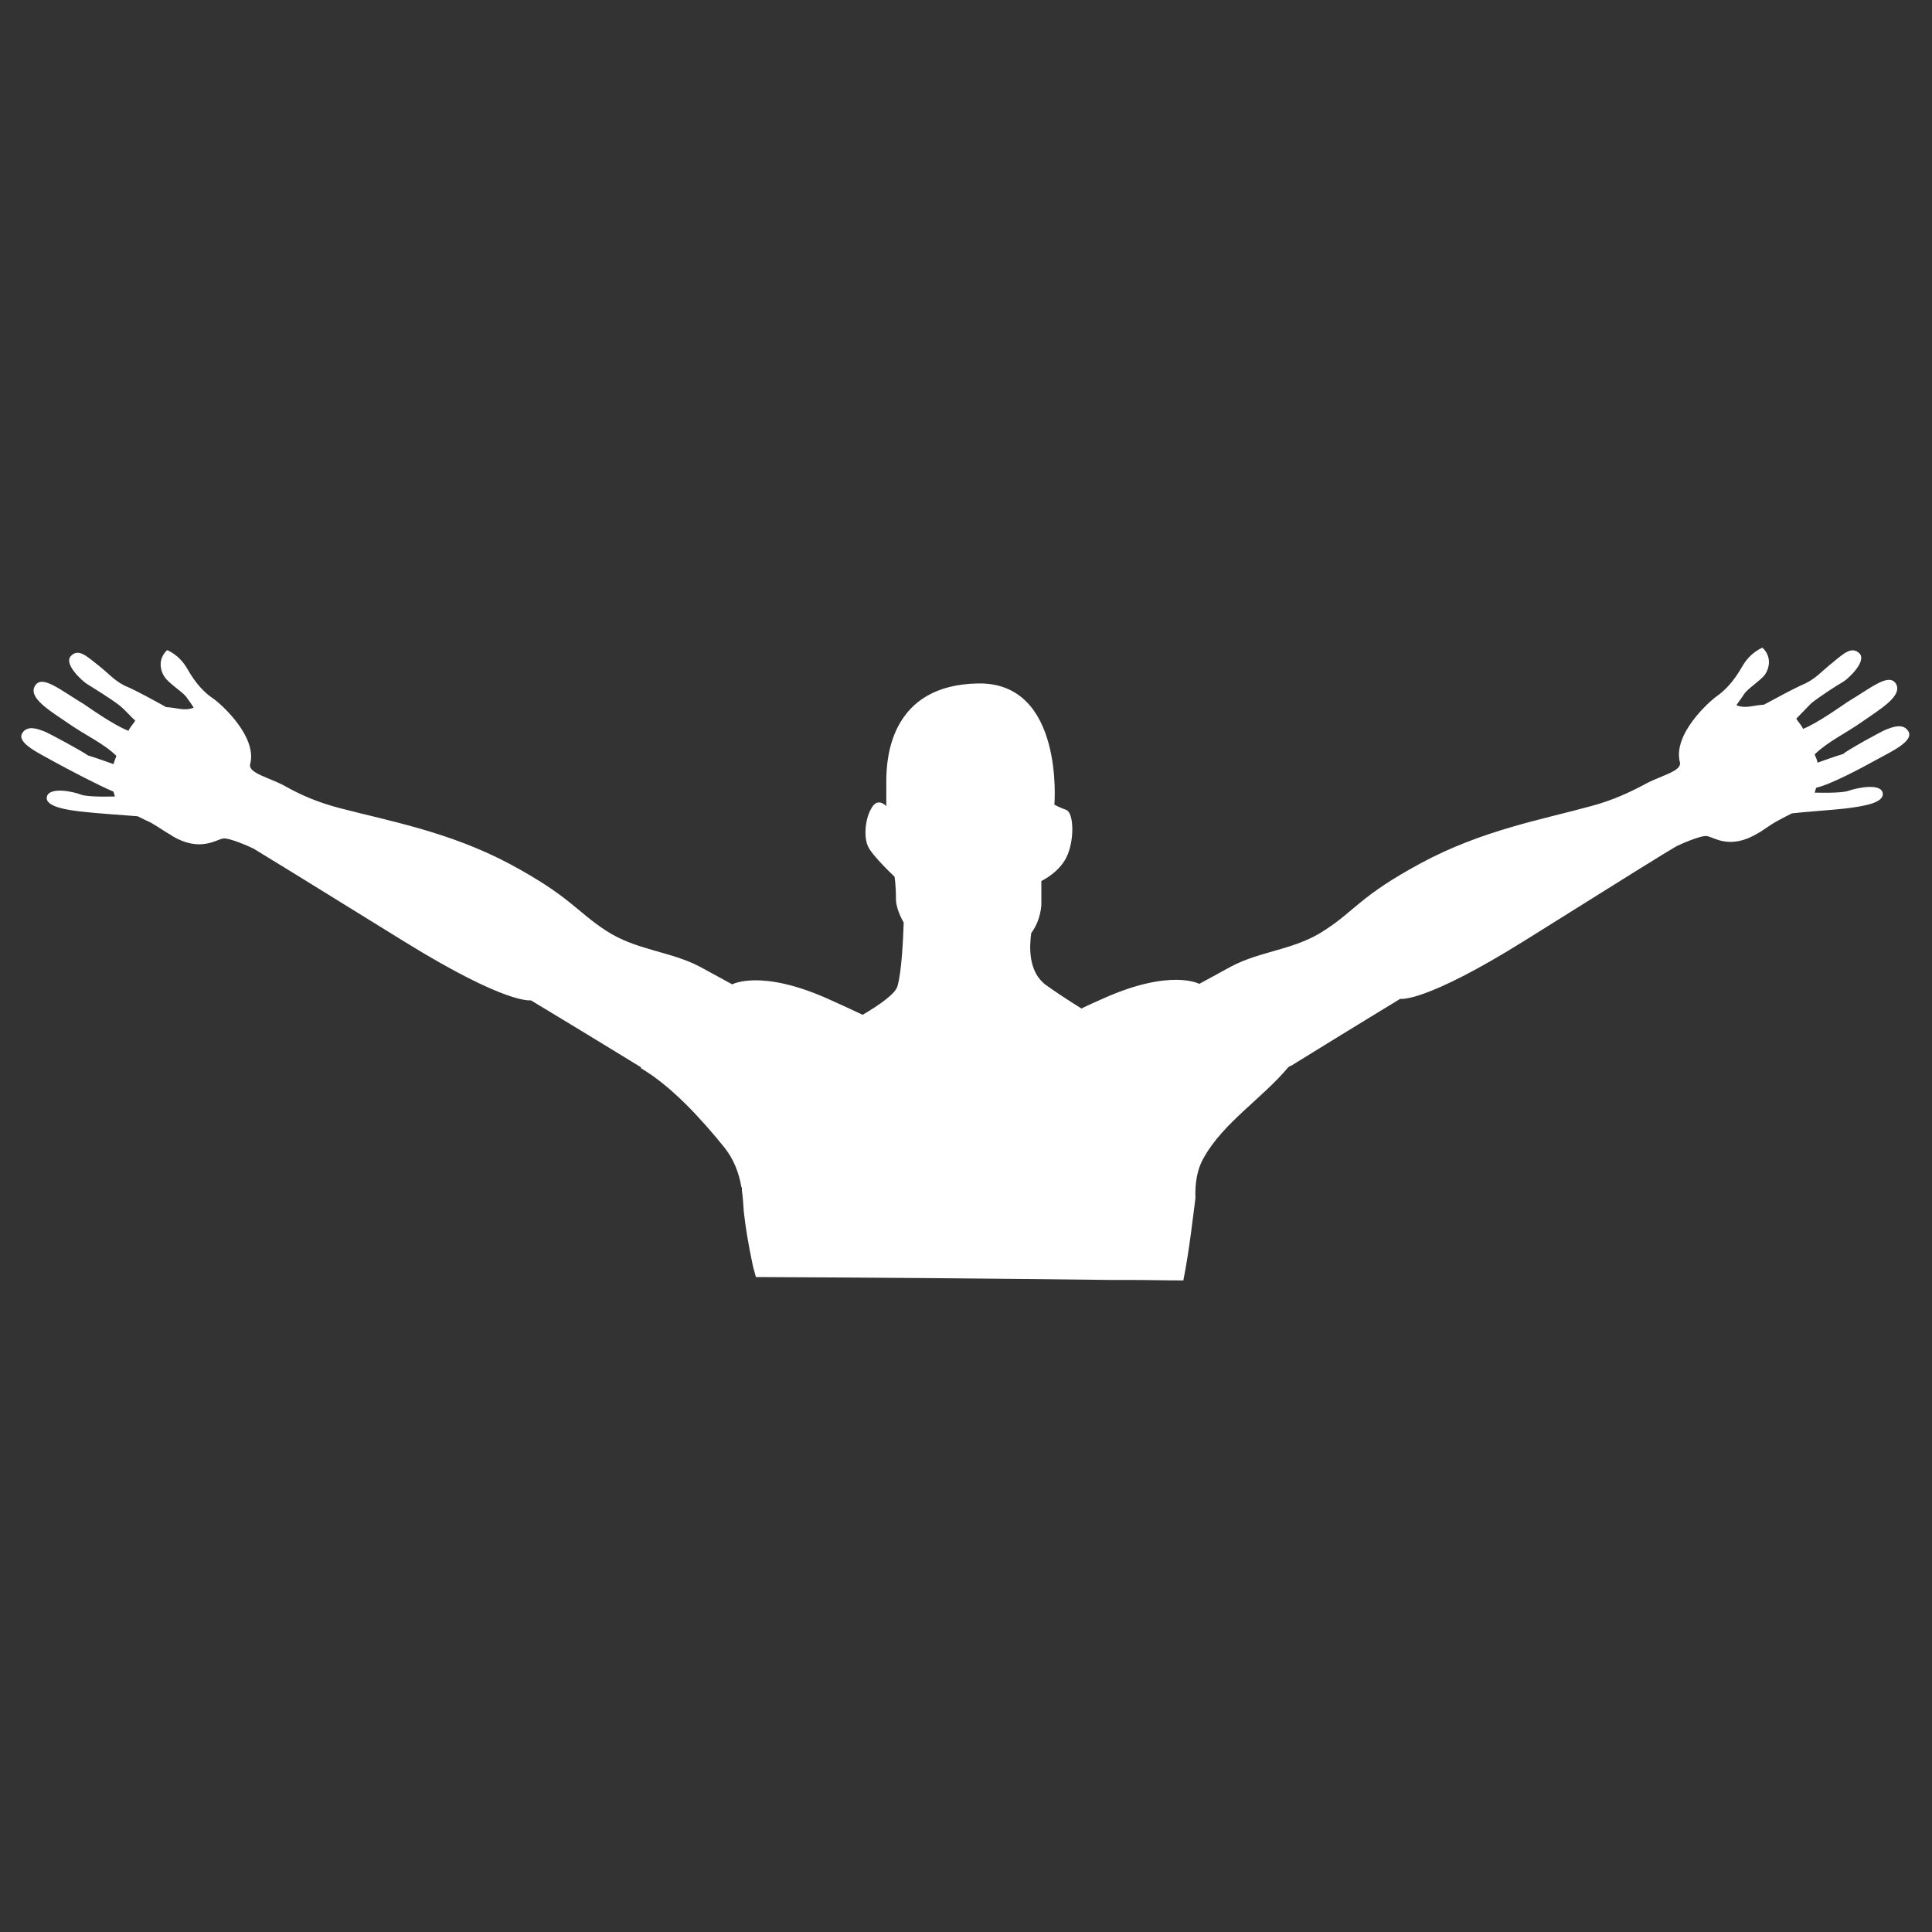 <?xml version="1.0" encoding="utf-8"?>
<!-- Generator: Adobe Illustrator 23.0.3, SVG Export Plug-In . SVG Version: 6.00 Build 0)  -->
<svg version="1.1" id="Layer_1" xmlns="http://www.w3.org/2000/svg" xmlns:xlink="http://www.w3.org/1999/xlink" x="0px" y="0px"
	 viewBox="0 0 40 40" style="enable-background:new 0 0 40 40;" xml:space="preserve">
<rect x="0" y="0" width="40" height="40" fill="#333333" stroke="none"/>
<style type="text/css">
	.st0{fill:#FFFFFF;}
</style>
<path class="st0" d="M38.85,15.73c0.33-0.18,0.78-0.39,0.66-0.59c-0.11-0.18-0.34-0.08-0.45-0.04c-0.09,0.03-0.83,0.44-0.9,0.51
	c0.01,0,0.02-0.01,0.03-0.01c-0.01,0-0.02,0.01-0.03,0.01c0,0,0,0,0,0c0,0,0,0,0,0c-0.14,0.04-0.53,0.18-0.53,0.18
	c-0.01-0.06-0.03-0.1-0.06-0.17c0.25-0.25,0.66-0.45,0.96-0.66c0.38-0.27,0.88-0.55,0.72-0.81c-0.15-0.22-0.51,0.09-1.01,0.39
	c-0.06,0.04-0.62,0.44-0.91,0.55c-0.04-0.09-0.1-0.14-0.14-0.21c0.08-0.08,0.21-0.22,0.31-0.32c0.19-0.15,0.53-0.37,0.67-0.45
	c0.11-0.07,0.48-0.42,0.33-0.58c-0.16-0.16-0.33,0-0.56,0.19c-0.24,0.19-0.36,0.35-0.63,0.46c-0.14,0.06-0.55,0.28-0.79,0.41
	c-0.22,0.01-0.38,0.09-0.57,0.01c0.08-0.11,0.14-0.2,0.16-0.23c0.07-0.11,0.34-0.28,0.43-0.4c0.09-0.13,0.15-0.37-0.05-0.56
	c0,0-0.25,0.09-0.42,0.39c-0.17,0.3-0.35,0.49-0.52,0.61c-0.16,0.11-0.92,0.79-0.77,1.37c0.05,0.19-0.41,0.28-0.73,0.46
	c-0.3,0.16-0.66,0.33-1.11,0.45c-1.02,0.28-2.26,0.5-3.52,1.18c-1.26,0.68-1.35,0.97-1.98,1.38c-0.62,0.42-1.33,0.43-1.95,0.76
	c-0.62,0.34-0.66,0.36-0.66,0.36s-0.58-0.32-1.96,0.29c-0.18,0.08-0.34,0.15-0.48,0.22c-0.29-0.18-0.56-0.36-0.74-0.49
	c-0.36-0.27-0.34-0.78-0.3-1.07c0.11-0.15,0.19-0.34,0.21-0.58l0-0.5c0,0,0.41-0.19,0.55-0.56c0.14-0.36,0.11-0.85-0.03-0.91
	c-0.14-0.05-0.25-0.11-0.25-0.11s0.21-2.54-1.58-2.51c-1.79,0.03-1.9,1.5-1.9,2.02c0,0.52,0,0.52,0,0.52s-0.17-0.19-0.3,0.03
	c-0.14,0.22-0.17,0.61-0.08,0.8c0.08,0.19,0.55,0.63,0.55,0.63s0.03,0.16,0.03,0.47c0,0.11,0.05,0.29,0.16,0.48
	c-0.01,0.31-0.04,1.02-0.13,1.32c-0.04,0.15-0.36,0.38-0.72,0.59c-0.21-0.1-0.45-0.21-0.74-0.34c-1.38-0.61-1.96-0.29-1.96-0.29
	s-0.04-0.02-0.66-0.36c-0.62-0.33-1.32-0.34-1.95-0.75c-0.63-0.41-0.73-0.7-1.99-1.38c-1.26-0.67-2.5-0.89-3.53-1.16
	c-0.46-0.12-0.82-0.28-1.12-0.45c-0.32-0.18-0.78-0.27-0.73-0.46c0.15-0.58-0.62-1.26-0.77-1.36c-0.18-0.12-0.36-0.31-0.53-0.61
	c-0.17-0.3-0.42-0.39-0.42-0.39c-0.2,0.19-0.14,0.43-0.05,0.56c0.09,0.13,0.36,0.3,0.44,0.4c0.02,0.03,0.09,0.12,0.16,0.23
	c-0.19,0.08-0.35,0-0.57-0.01c-0.23-0.13-0.64-0.35-0.78-0.41c-0.26-0.1-0.39-0.27-0.63-0.46c-0.24-0.19-0.41-0.35-0.56-0.19
	c-0.16,0.16,0.22,0.51,0.33,0.58c0.14,0.09,0.49,0.3,0.68,0.45c0.11,0.09,0.23,0.23,0.32,0.31c-0.04,0.07-0.1,0.12-0.14,0.21
	c-0.3-0.11-0.86-0.51-0.92-0.55c-0.5-0.3-0.86-0.61-1.01-0.39c-0.17,0.26,0.33,0.54,0.72,0.81c0.3,0.21,0.71,0.4,0.96,0.65
	c-0.03,0.07-0.04,0.11-0.06,0.17c0,0-0.39-0.14-0.53-0.18c-0.07-0.06-0.82-0.47-0.91-0.5c-0.11-0.04-0.34-0.14-0.45,0.04
	c-0.12,0.2,0.34,0.41,0.66,0.59c0.31,0.17,0.94,0.5,1.23,0.62c0.02,0.07,0.01,0.04,0.03,0.1c0,0-0.56,0.02-0.71-0.04
	c-0.14-0.06-0.66-0.17-0.7,0.05c-0.04,0.19,0.37,0.27,0.78,0.31c0.26,0.03,0.86,0.07,1.1,0.09c0.08,0.04,0.16,0.08,0.27,0.13
	c0.1,0.06,0.2,0.12,0.32,0.2c0.05,0.03,0.09,0.05,0.13,0.08c0.57,0.34,0.91,0.07,1.05,0.05c0.13-0.02,0.57,0.18,0.63,0.21
	c0.2,0.12,0.95,0.58,3.13,1.93c2.12,1.31,2.61,1.21,2.61,1.21s0.95,0.57,2.27,1.38c0.01,0,0.01,0.01,0.02,0.01
	c-0.01,0-0.01,0.01-0.02,0.01c0.65,0.38,1.28,1.08,1.74,1.65c0.19,0.24,0.3,0.52,0.35,0.82c0.01,0.01,0.01,0.01,0.01,0.01
	s0,0.02,0,0.05c0.02,0.15,0.03,0.3,0.04,0.45c0.03,0.28,0.09,0.66,0.19,1.13c0.02,0.07,0.04,0.15,0.06,0.22
	c2.45,0.01,4.89,0.03,7.34,0.06c0.14,0,0.28,0,0.41,0l0,0c0.37,0,0.74,0.01,1.1,0.01c0.13-0.66,0.2-1.33,0.25-1.7
	c-0.01-0.31,0.03-0.61,0.19-0.87c0.4-0.7,1.2-1.21,1.72-1.83c0,0-0.01,0-0.01,0c0.01,0,0.02-0.01,0.02-0.01
	c0.02-0.02,0.04-0.03,0.07-0.04c1.31-0.81,2.25-1.38,2.25-1.38s0.49,0.1,2.6-1.22c2.17-1.36,2.91-1.82,3.12-1.94
	c0.06-0.03,0.5-0.23,0.63-0.21c0.14,0.02,0.47,0.29,1.04-0.05c0.04-0.02,0.09-0.05,0.13-0.08c0.12-0.08,0.22-0.15,0.32-0.2
	c0.11-0.06,0.19-0.1,0.27-0.14c0.24-0.03,0.84-0.07,1.1-0.1c0.41-0.05,0.81-0.12,0.78-0.32c-0.04-0.22-0.56-0.1-0.7-0.05
	c-0.15,0.06-0.71,0.04-0.71,0.04c0.02-0.05,0.01-0.03,0.03-0.1C37.91,16.24,38.54,15.9,38.85,15.73z M38.19,15.61
	c0.01-0.01,0.02-0.01,0.02-0.01C38.21,15.6,38.2,15.6,38.19,15.61c-0.02,0.01-0.03,0.01-0.03,0.01S38.17,15.61,38.19,15.61z
	 M1.81,15.69c-0.01,0-0.02-0.01-0.02-0.01c0,0,0,0,0,0c0,0,0,0,0,0C1.8,15.69,1.8,15.69,1.81,15.69c0.02,0.01,0.03,0.01,0.03,0.01
	S1.83,15.7,1.81,15.69z"/>
</svg>
